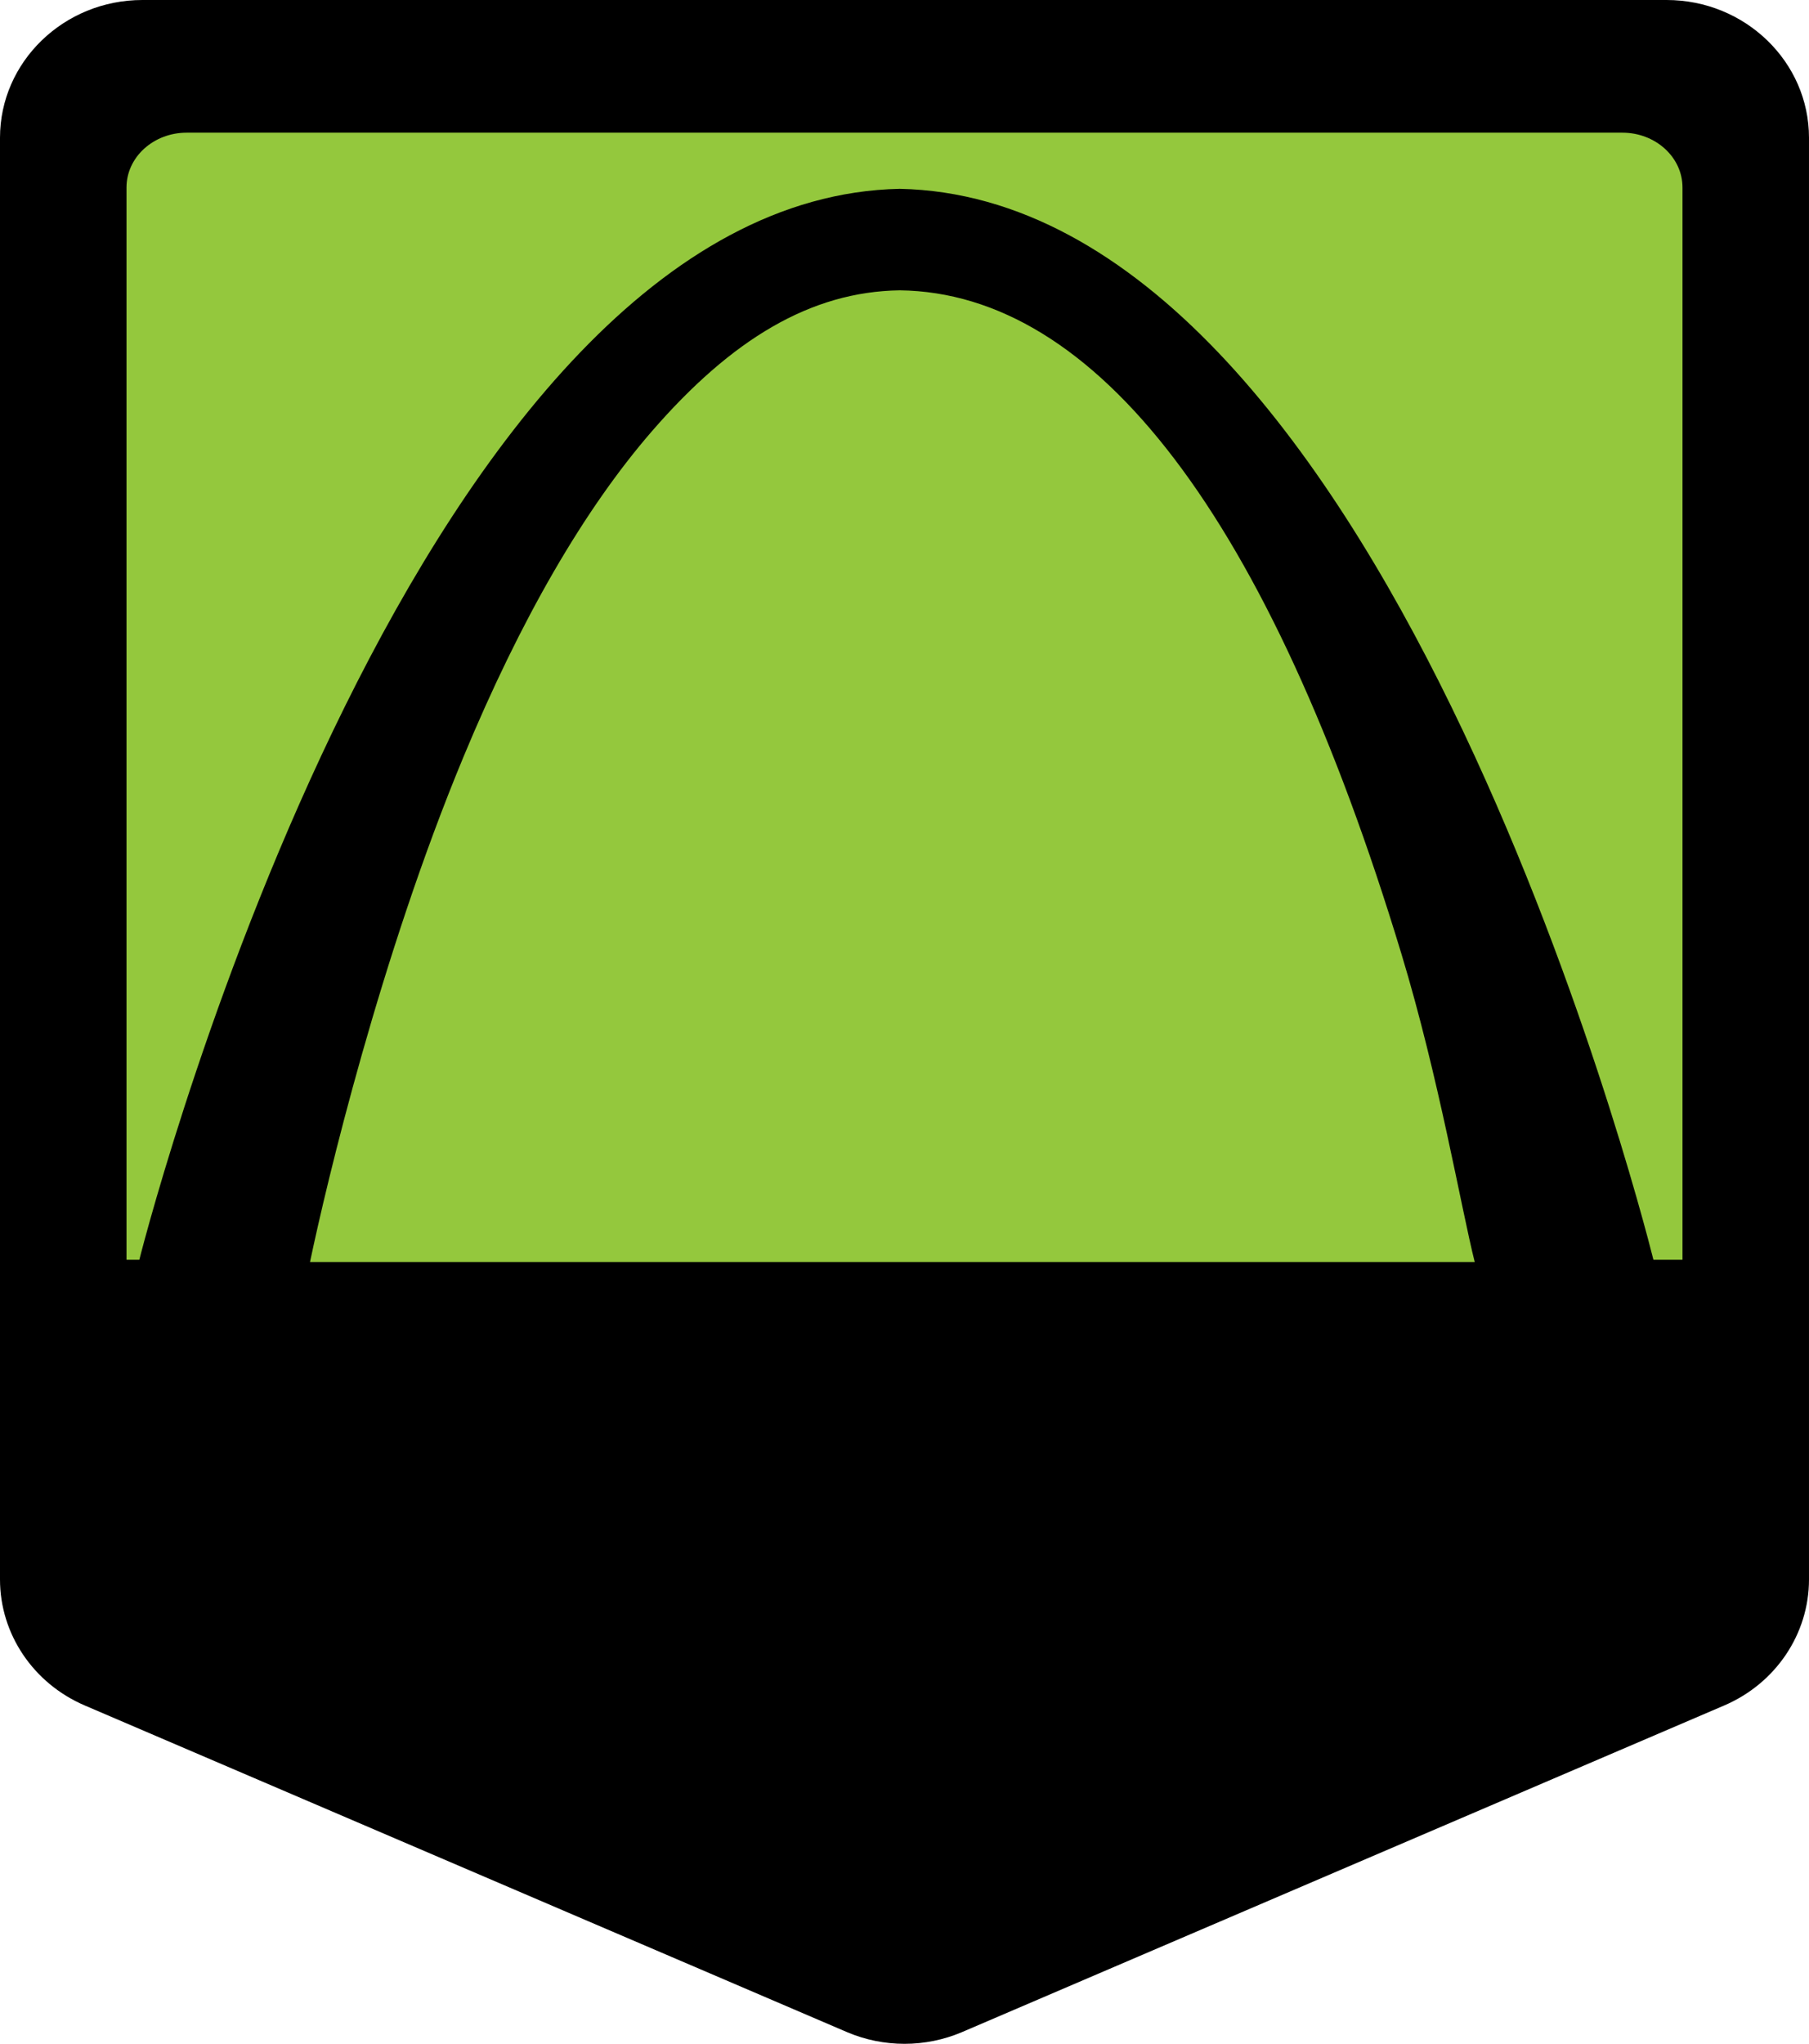 <?xml version="1.0" encoding="UTF-8"?>
<svg id="b" data-name="Layer 2" xmlns="http://www.w3.org/2000/svg" width="433.408" height="489.535" viewBox="0 0 433.408 489.535">
  <g id="c" data-name="Layer 10">
    <g>
      <path d="m399.294,0H34.113C15.303,0,0,14.803,0,32.999v345.317c0,13.045,7.968,24.888,20.298,30.171l182.591,78.226c4.389,1.882,9.101,2.821,13.814,2.821s9.425-.941,13.814-2.821l182.591-78.226c12.331-5.283,20.299-17.127,20.299-30.171V32.999c0-18.195-15.303-32.999-34.114-32.999Z"/>
      <g>
        <path d="m335.747,228.431c-31.767-104.863-73.261-158.321-120.189-158.892-21.328.315-40.27,11.701-59.448,33.841-16.2,18.703-31.373,44.937-45.097,77.974-19.867,47.824-32.714,101.721-36.743,120.934h279.054c-3.251-12.881-8.539-44.021-17.577-73.857Z" fill="#94c83d"/>
        <path d="m388.679,31.776H44.729c-7.964,0-14.421,5.876-14.421,13.125v256.834h3.077c3.4-13.537,67.096-254.157,182.173-256.509h0c115.077,2.352,177.177,242.972,180.577,256.509h6.964V44.901c0-7.249-6.456-13.125-14.42-13.125Z" fill="#94c83d"/>
      </g>
    </g>
  </g>
</svg>